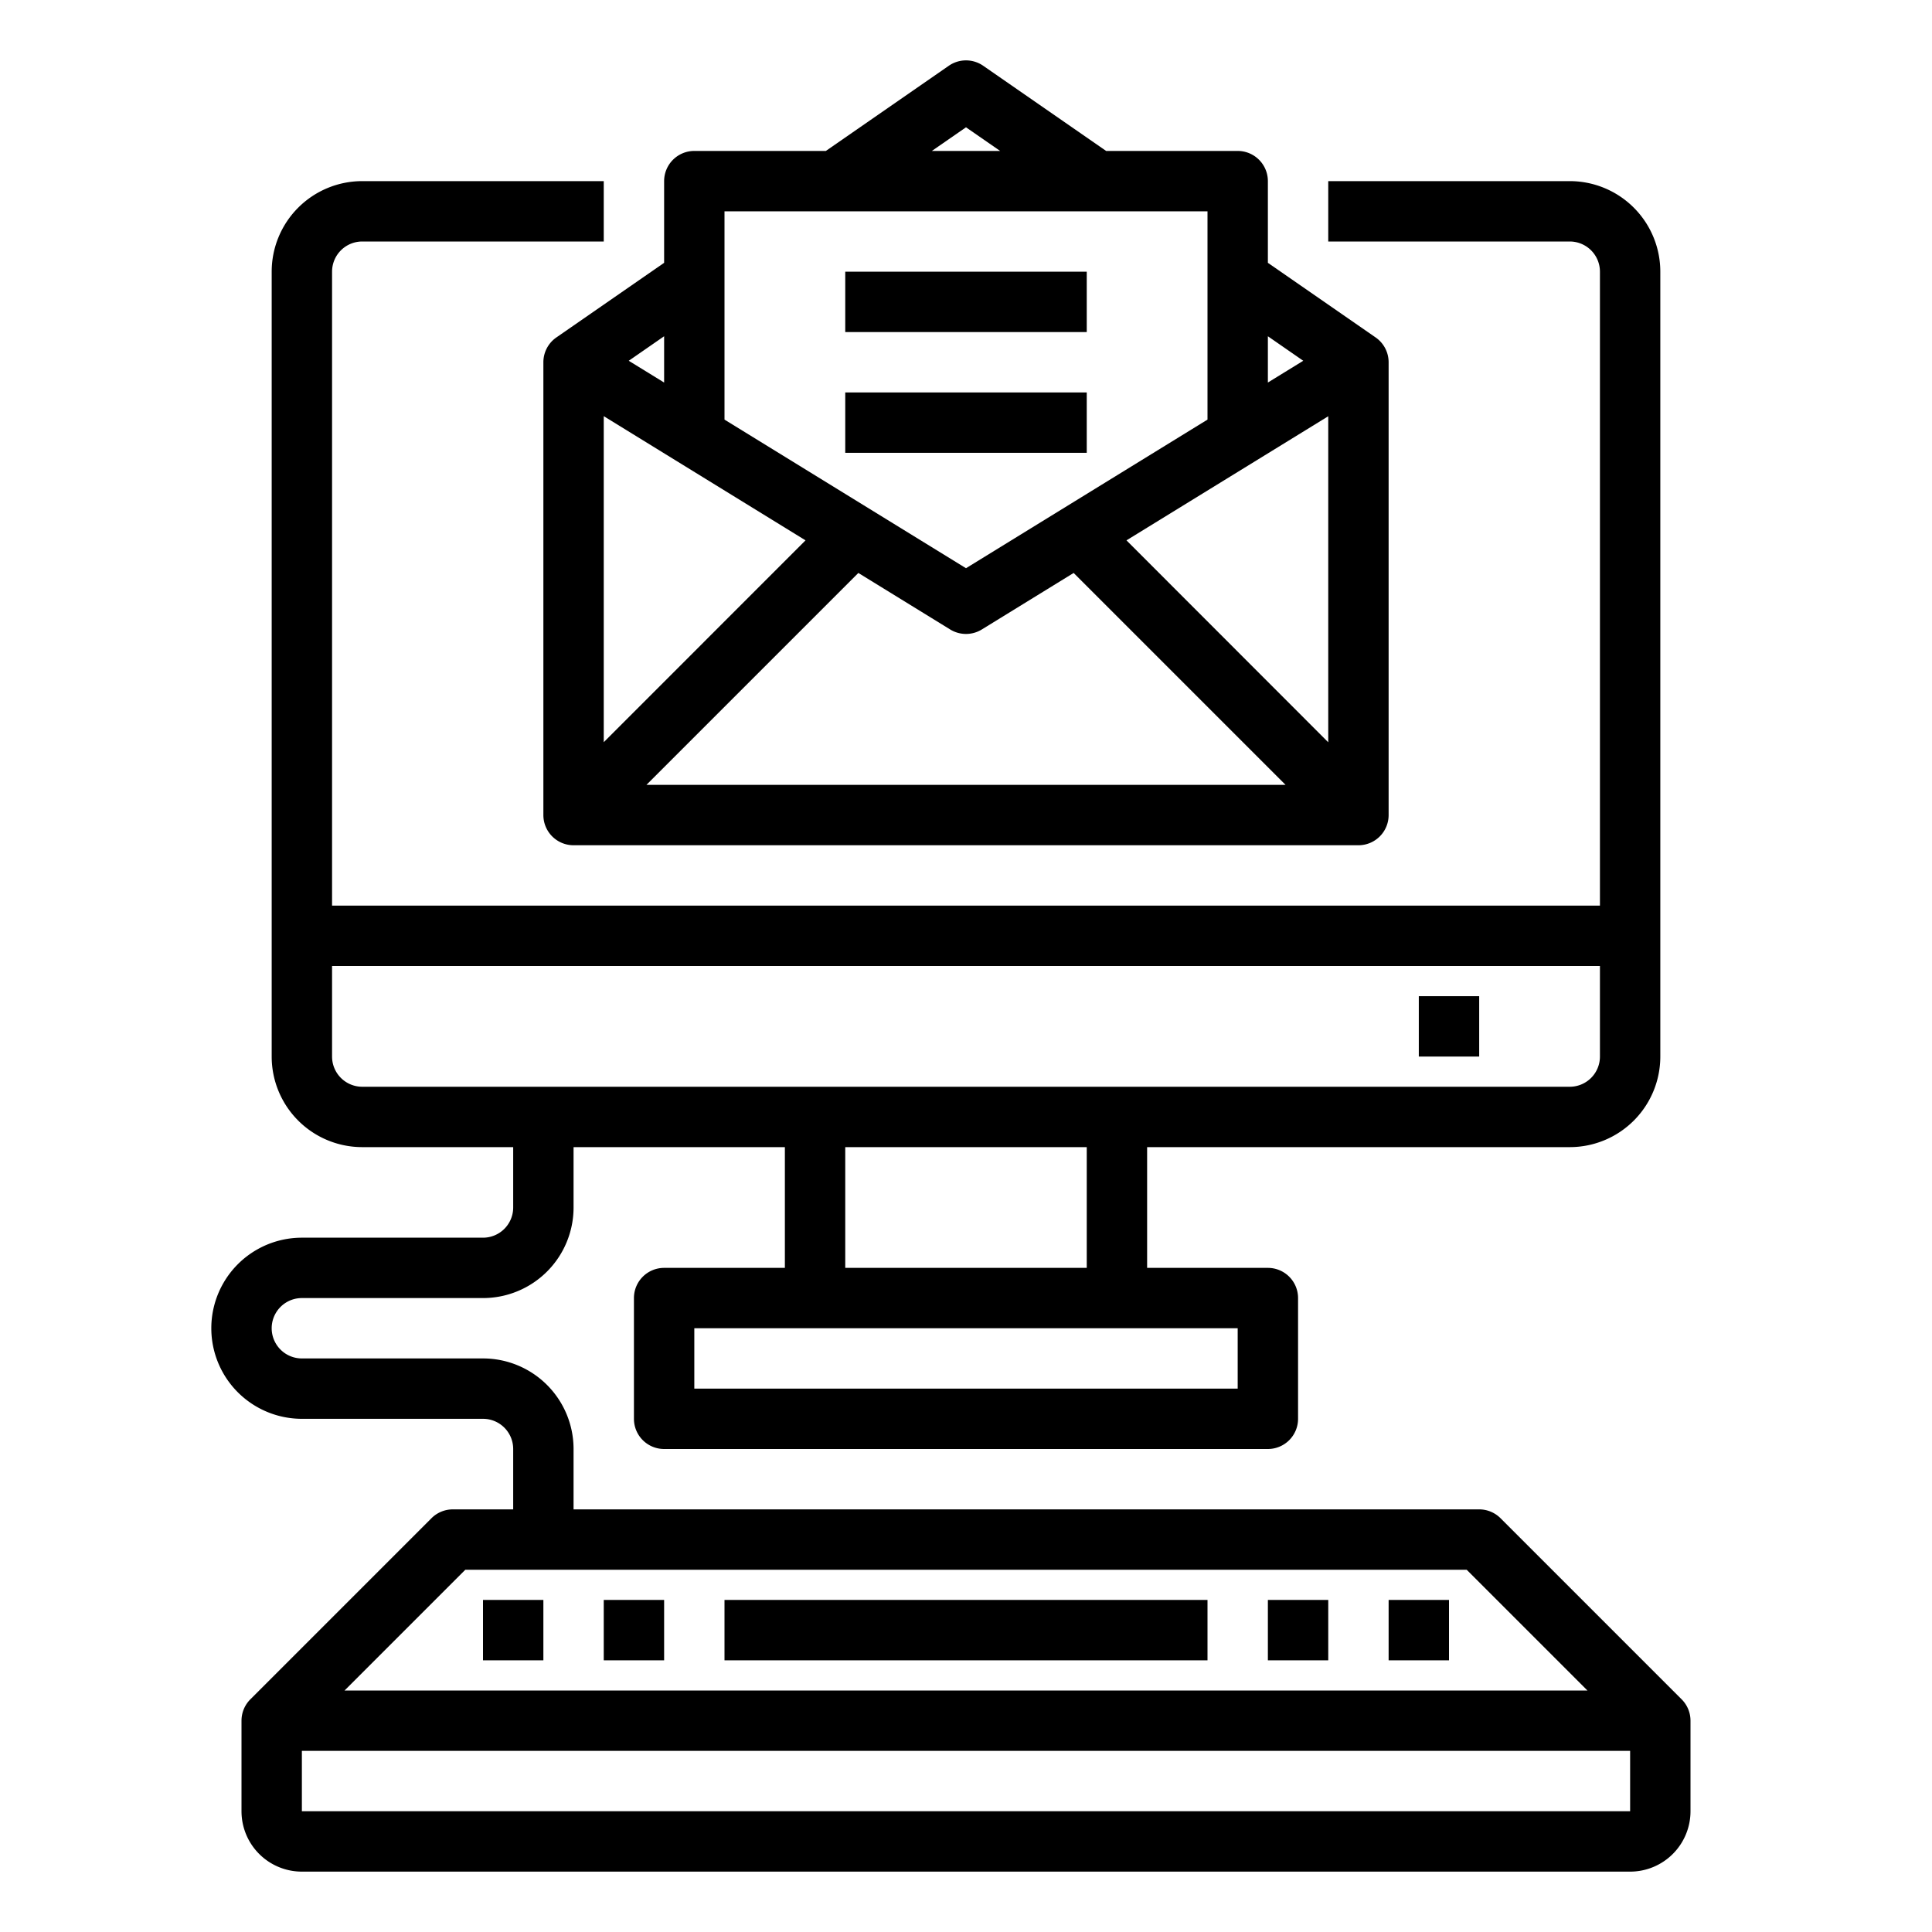 <svg xmlns="http://www.w3.org/2000/svg" viewBox="0 0 64 64" x="0px" y="0px"><g><path d="M55.707,56.293l-6-6A1,1,0,0,0,49,50H19V48a3,3,0,0,0-3-3H10a1,1,0,0,1,0-2h6a3,3,0,0,0,3-3V38h7v4H22a1,1,0,0,0-1,1v4a1,1,0,0,0,1,1H42a1,1,0,0,0,1-1V43a1,1,0,0,0-1-1H38V38H52a3,3,0,0,0,3-3V9a3,3,0,0,0-3-3H44V8h8a1,1,0,0,1,1,1V30H11V9a1,1,0,0,1,1-1h8V6H12A3,3,0,0,0,9,9V35a3,3,0,0,0,3,3h5v2a1,1,0,0,1-1,1H10a3,3,0,0,0,0,6h6a1,1,0,0,1,1,1v2H15a1,1,0,0,0-.707.293l-6,6A1,1,0,0,0,8,57v3a2,2,0,0,0,2,2H54a2,2,0,0,0,2-2V57A1,1,0,0,0,55.707,56.293ZM41,46H23V44H41Zm-5-4H28V38h8ZM11,35V32H53v3a1,1,0,0,1-1,1H12A1,1,0,0,1,11,35Zm4.414,17H48.586l4,4H11.414ZM10,60V58H54v2Z"></path><rect x="16" y="53" width="2" height="2"></rect><rect x="20" y="53" width="2" height="2"></rect><rect x="42" y="53" width="2" height="2"></rect><rect x="24" y="53" width="16" height="2"></rect><rect x="46" y="53" width="2" height="2"></rect><rect x="47" y="33" width="2" height="2"></rect><path d="M18.431,11.178A1,1,0,0,0,18,12V27a1,1,0,0,0,1,1H45a1,1,0,0,0,1-1V12a1,1,0,0,0-.431-.822L42,8.706V6a1,1,0,0,0-1-1H36.642L32.569,2.178a1,1,0,0,0-1.138,0L27.358,5H23a1,1,0,0,0-1,1V8.706ZM44,13.789v10.8L37.316,17.9ZM35.566,18.98,42.586,26H21.414l7.02-7.02,3.042,1.872a1,1,0,0,0,1.048,0ZM20,24.586v-10.8L26.684,17.9Zm.828-12.635L22,11.139v1.533Zm22.344,0L42,12.672V11.139ZM32,4.217,33.131,5H30.869ZM40,7v6.9l-8,4.923L24,13.9V7Z"></path><rect x="28" y="9" width="8" height="2"></rect><rect x="28" y="13" width="8" height="2"></rect></g></svg>